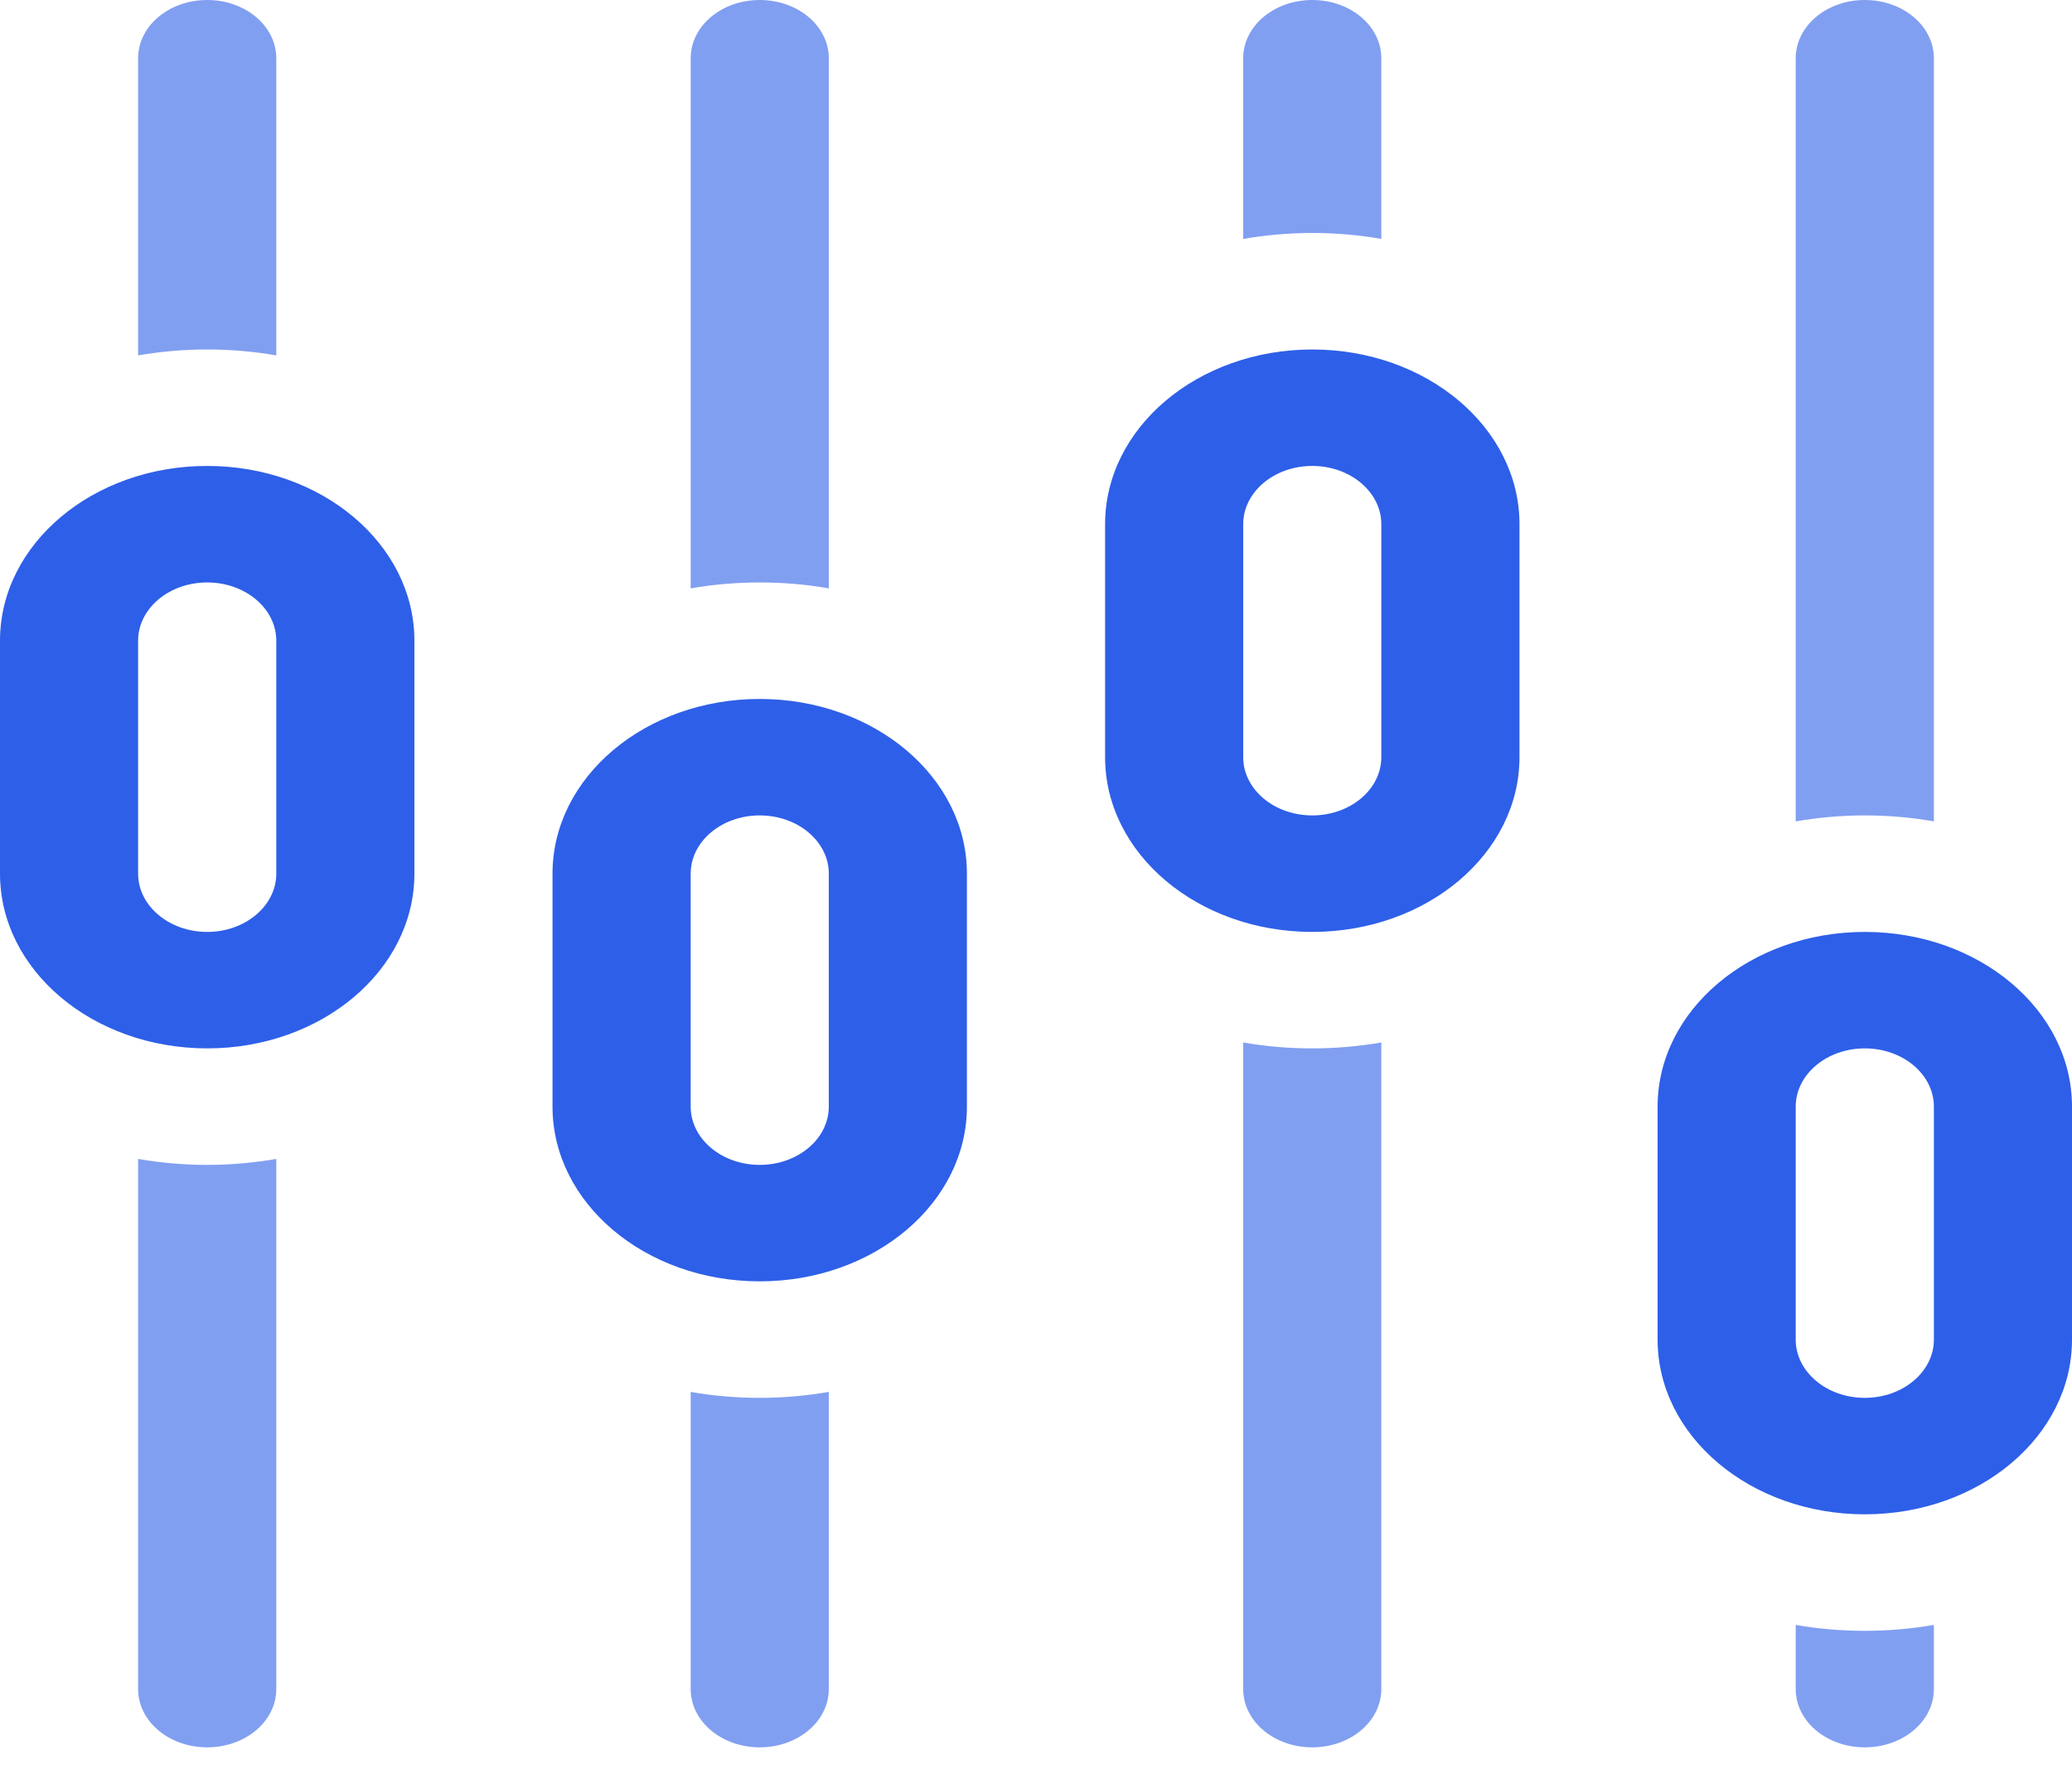 <svg width="41" height="35" viewBox="0 0 41 35" fill="none" xmlns="http://www.w3.org/2000/svg">
<path fill-rule="evenodd" clip-rule="evenodd" d="M4.1 0C3.344 0 2.733 0.515 2.733 1.152V7.031C3.175 6.955 3.631 6.914 4.1 6.914C4.569 6.914 5.025 6.954 5.467 7.031V1.152C5.467 0.515 4.856 0 4.1 0ZM2.733 22.928V33.416C2.733 34.054 3.344 34.569 4.1 34.569C4.856 34.569 5.467 34.054 5.467 33.416V22.928C5.025 23.004 4.569 23.046 4.1 23.046C3.631 23.046 3.175 23.005 2.733 22.928ZM15.033 0C14.278 0 13.667 0.515 13.667 1.152V11.64C14.108 11.564 14.565 11.523 15.033 11.523C15.502 11.523 15.959 11.563 16.4 11.64V1.152C16.4 0.515 15.789 0 15.033 0ZM13.667 27.537V33.416C13.667 34.054 14.278 34.569 15.033 34.569C15.789 34.569 16.4 34.054 16.4 33.416V27.537C15.959 27.613 15.502 27.655 15.033 27.655C14.565 27.655 14.108 27.615 13.667 27.537ZM25.967 0C25.211 0 24.6 0.515 24.6 1.152V4.727C25.041 4.651 25.498 4.609 25.967 4.609C26.435 4.609 26.892 4.649 27.333 4.727V1.152C27.333 0.515 26.722 0 25.967 0ZM24.6 20.624V33.416C24.6 34.054 25.211 34.569 25.967 34.569C26.722 34.569 27.333 34.054 27.333 33.416V20.624C26.892 20.7 26.435 20.741 25.967 20.741C25.498 20.741 25.041 20.701 24.6 20.624ZM36.9 0C36.144 0 35.533 0.515 35.533 1.152V16.25C35.975 16.174 36.431 16.132 36.9 16.132C37.369 16.132 37.825 16.172 38.267 16.25V1.152C38.267 0.515 37.656 0 36.9 0ZM35.533 32.147V33.416C35.533 34.054 36.144 34.569 36.9 34.569C37.656 34.569 38.267 34.054 38.267 33.416V32.147C37.825 32.223 37.369 32.264 36.9 32.264C36.431 32.264 35.975 32.224 35.533 32.147Z" fill="#2E5FE8" fill-opacity="0.6"/>
<path fill-rule="evenodd" clip-rule="evenodd" d="M4.1 9.218C1.835 9.218 0 10.766 0 12.675V17.284C0 19.194 1.835 20.741 4.1 20.741C6.365 20.741 8.2 19.194 8.2 17.284V12.675C8.2 10.766 6.365 9.218 4.1 9.218ZM5.467 17.284C5.467 17.92 4.854 18.437 4.1 18.437C3.346 18.437 2.733 17.92 2.733 17.284V12.675C2.733 12.039 3.346 11.523 4.1 11.523C4.854 11.523 5.467 12.039 5.467 12.675V17.284ZM15.033 13.828C12.769 13.828 10.933 15.375 10.933 17.284V21.893C10.933 23.803 12.769 25.35 15.033 25.35C17.298 25.35 19.133 23.803 19.133 21.893V17.284C19.133 15.375 17.298 13.828 15.033 13.828ZM16.4 21.893C16.4 22.529 15.788 23.046 15.033 23.046C14.279 23.046 13.667 22.529 13.667 21.893V17.284C13.667 16.648 14.279 16.132 15.033 16.132C15.788 16.132 16.4 16.648 16.4 17.284V21.893ZM25.967 6.914C23.702 6.914 21.867 8.461 21.867 10.371V14.98C21.867 16.889 23.702 18.437 25.967 18.437C28.231 18.437 30.067 16.889 30.067 14.98V10.371C30.067 8.461 28.231 6.914 25.967 6.914ZM27.333 14.98C27.333 15.616 26.721 16.132 25.967 16.132C25.212 16.132 24.6 15.616 24.6 14.98V10.371C24.6 9.735 25.212 9.218 25.967 9.218C26.721 9.218 27.333 9.735 27.333 10.371V14.98ZM36.9 18.437C34.635 18.437 32.8 19.984 32.8 21.893V26.503C32.8 28.412 34.635 29.959 36.9 29.959C39.165 29.959 41 28.412 41 26.503V21.893C41 19.984 39.165 18.437 36.9 18.437ZM38.267 26.503C38.267 27.139 37.654 27.655 36.9 27.655C36.146 27.655 35.533 27.139 35.533 26.503V21.893C35.533 21.257 36.146 20.741 36.9 20.741C37.654 20.741 38.267 21.257 38.267 21.893V26.503Z" fill="#2E5FE8"/>
</svg>
